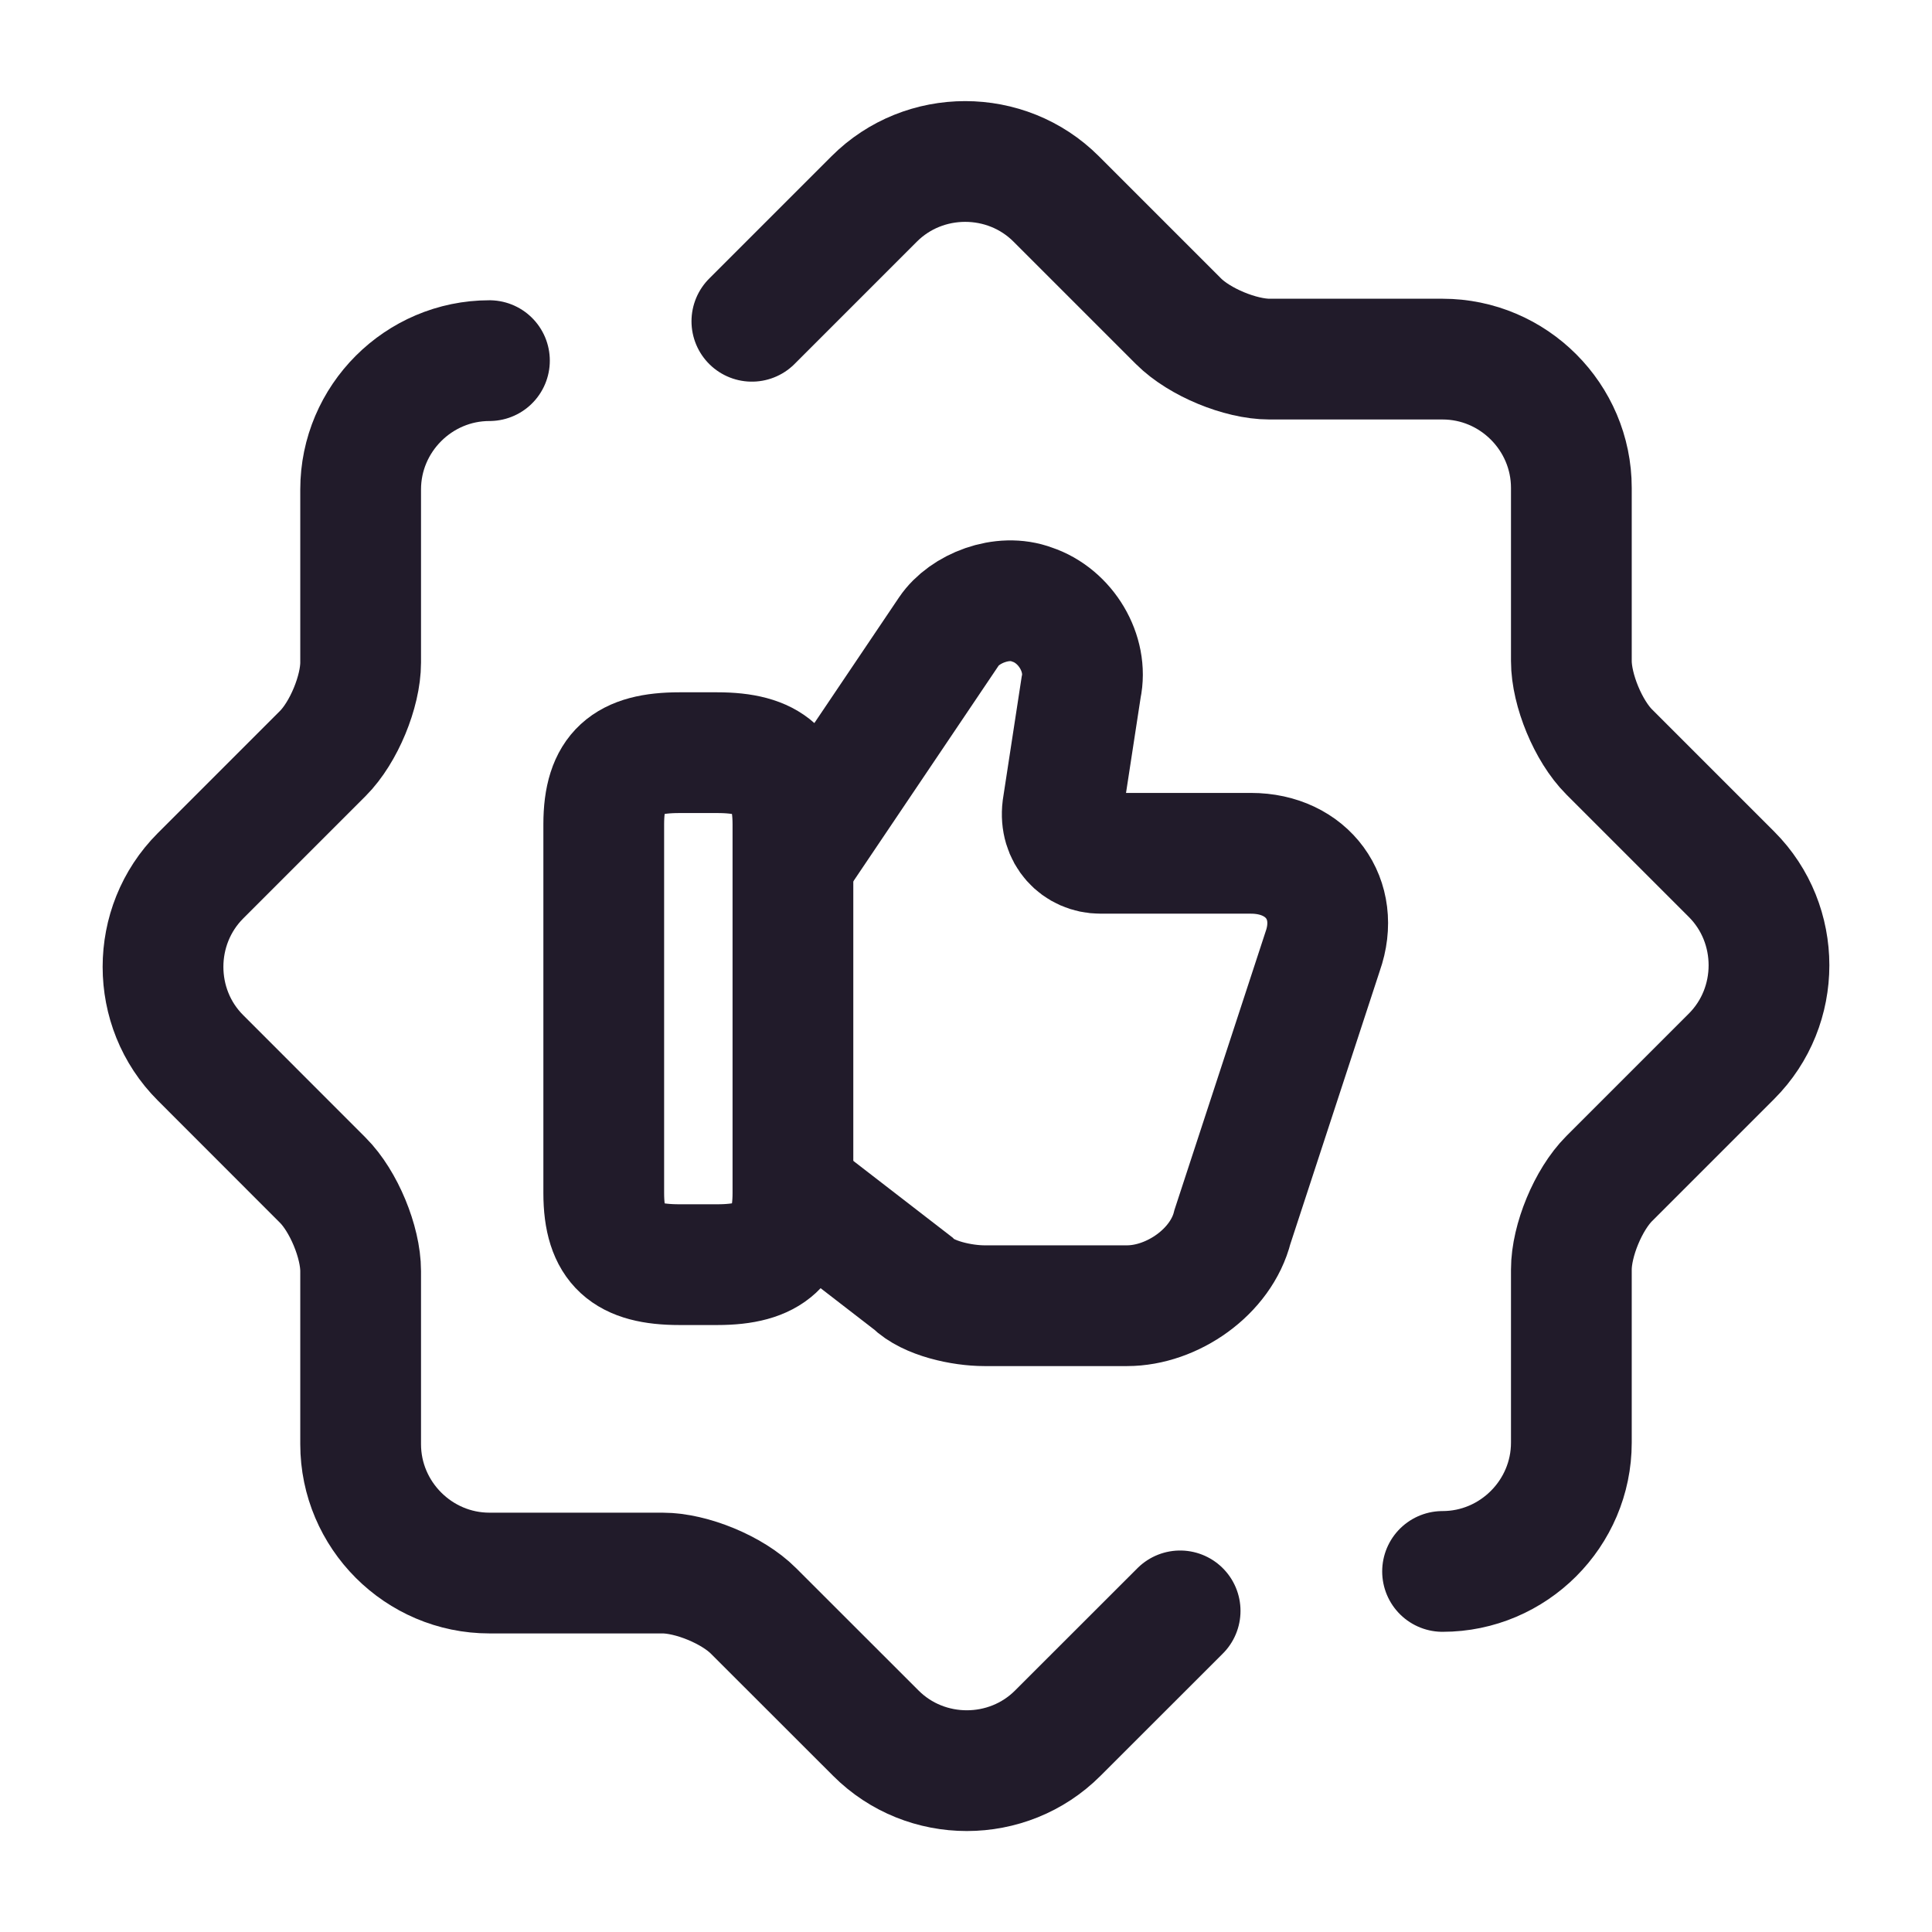 <svg width="24" height="24" viewBox="0 0 24 24" fill="none" xmlns="http://www.w3.org/2000/svg">
<path d="M9.89 14.82L11.34 15.94C11.53 16.13 11.95 16.22 12.23 16.22H14C14.56 16.22 15.17 15.8 15.31 15.24L16.43 11.82C16.66 11.17 16.24 10.6 15.54 10.6H13.67C13.39 10.6 13.16 10.37 13.2 10.04L13.43 8.54C13.52 8.12 13.24 7.65 12.82 7.51C12.45 7.37 11.98 7.56 11.79 7.84L9.87 10.69" stroke="#211B2A" stroke-width="1.5" stroke-miterlimit="10"/>
<path d="M7.5 14.82V10.24C7.5 9.58 7.78 9.35 8.44 9.35H8.91C9.56 9.35 9.85 9.58 9.85 10.24V14.82C9.85 15.47 9.57 15.71 8.91 15.71H8.44C7.78 15.71 7.5 15.48 7.5 14.82Z" stroke="#211B2A" stroke-width="1.5" stroke-linecap="round" stroke-linejoin="round"/>
<path d="M14.66 20.011L13.14 21.53C12.52 22.151 11.5 22.151 10.88 21.53L9.36 20.011C9.1 19.75 8.59 19.541 8.23 19.541H6.08C5.2 19.541 4.48 18.82 4.48 17.94V15.79C4.48 15.431 4.27 14.921 4.01 14.661L2.49 13.14C1.87 12.521 1.87 11.501 2.49 10.88L4.01 9.36C4.27 9.1 4.48 8.59 4.48 8.23V6.08C4.48 5.2 5.2 4.48 6.08 4.48" stroke="#211B2A" stroke-width="1.5" stroke-linecap="round" stroke-linejoin="round"/>
<path d="M9.34 3.991L10.86 2.471C11.48 1.851 12.5 1.851 13.12 2.471L14.64 3.991C14.9 4.251 15.41 4.461 15.77 4.461H17.92C18.8 4.461 19.52 5.181 19.52 6.061V8.211C19.52 8.571 19.73 9.081 19.99 9.341L21.51 10.861C22.13 11.481 22.13 12.501 21.51 13.121L19.99 14.641C19.73 14.901 19.52 15.411 19.52 15.771V17.921C19.52 18.801 18.8 19.521 17.92 19.521" stroke="#211B2A" stroke-width="1.5" stroke-linecap="round" stroke-linejoin="round"/>
</svg>
